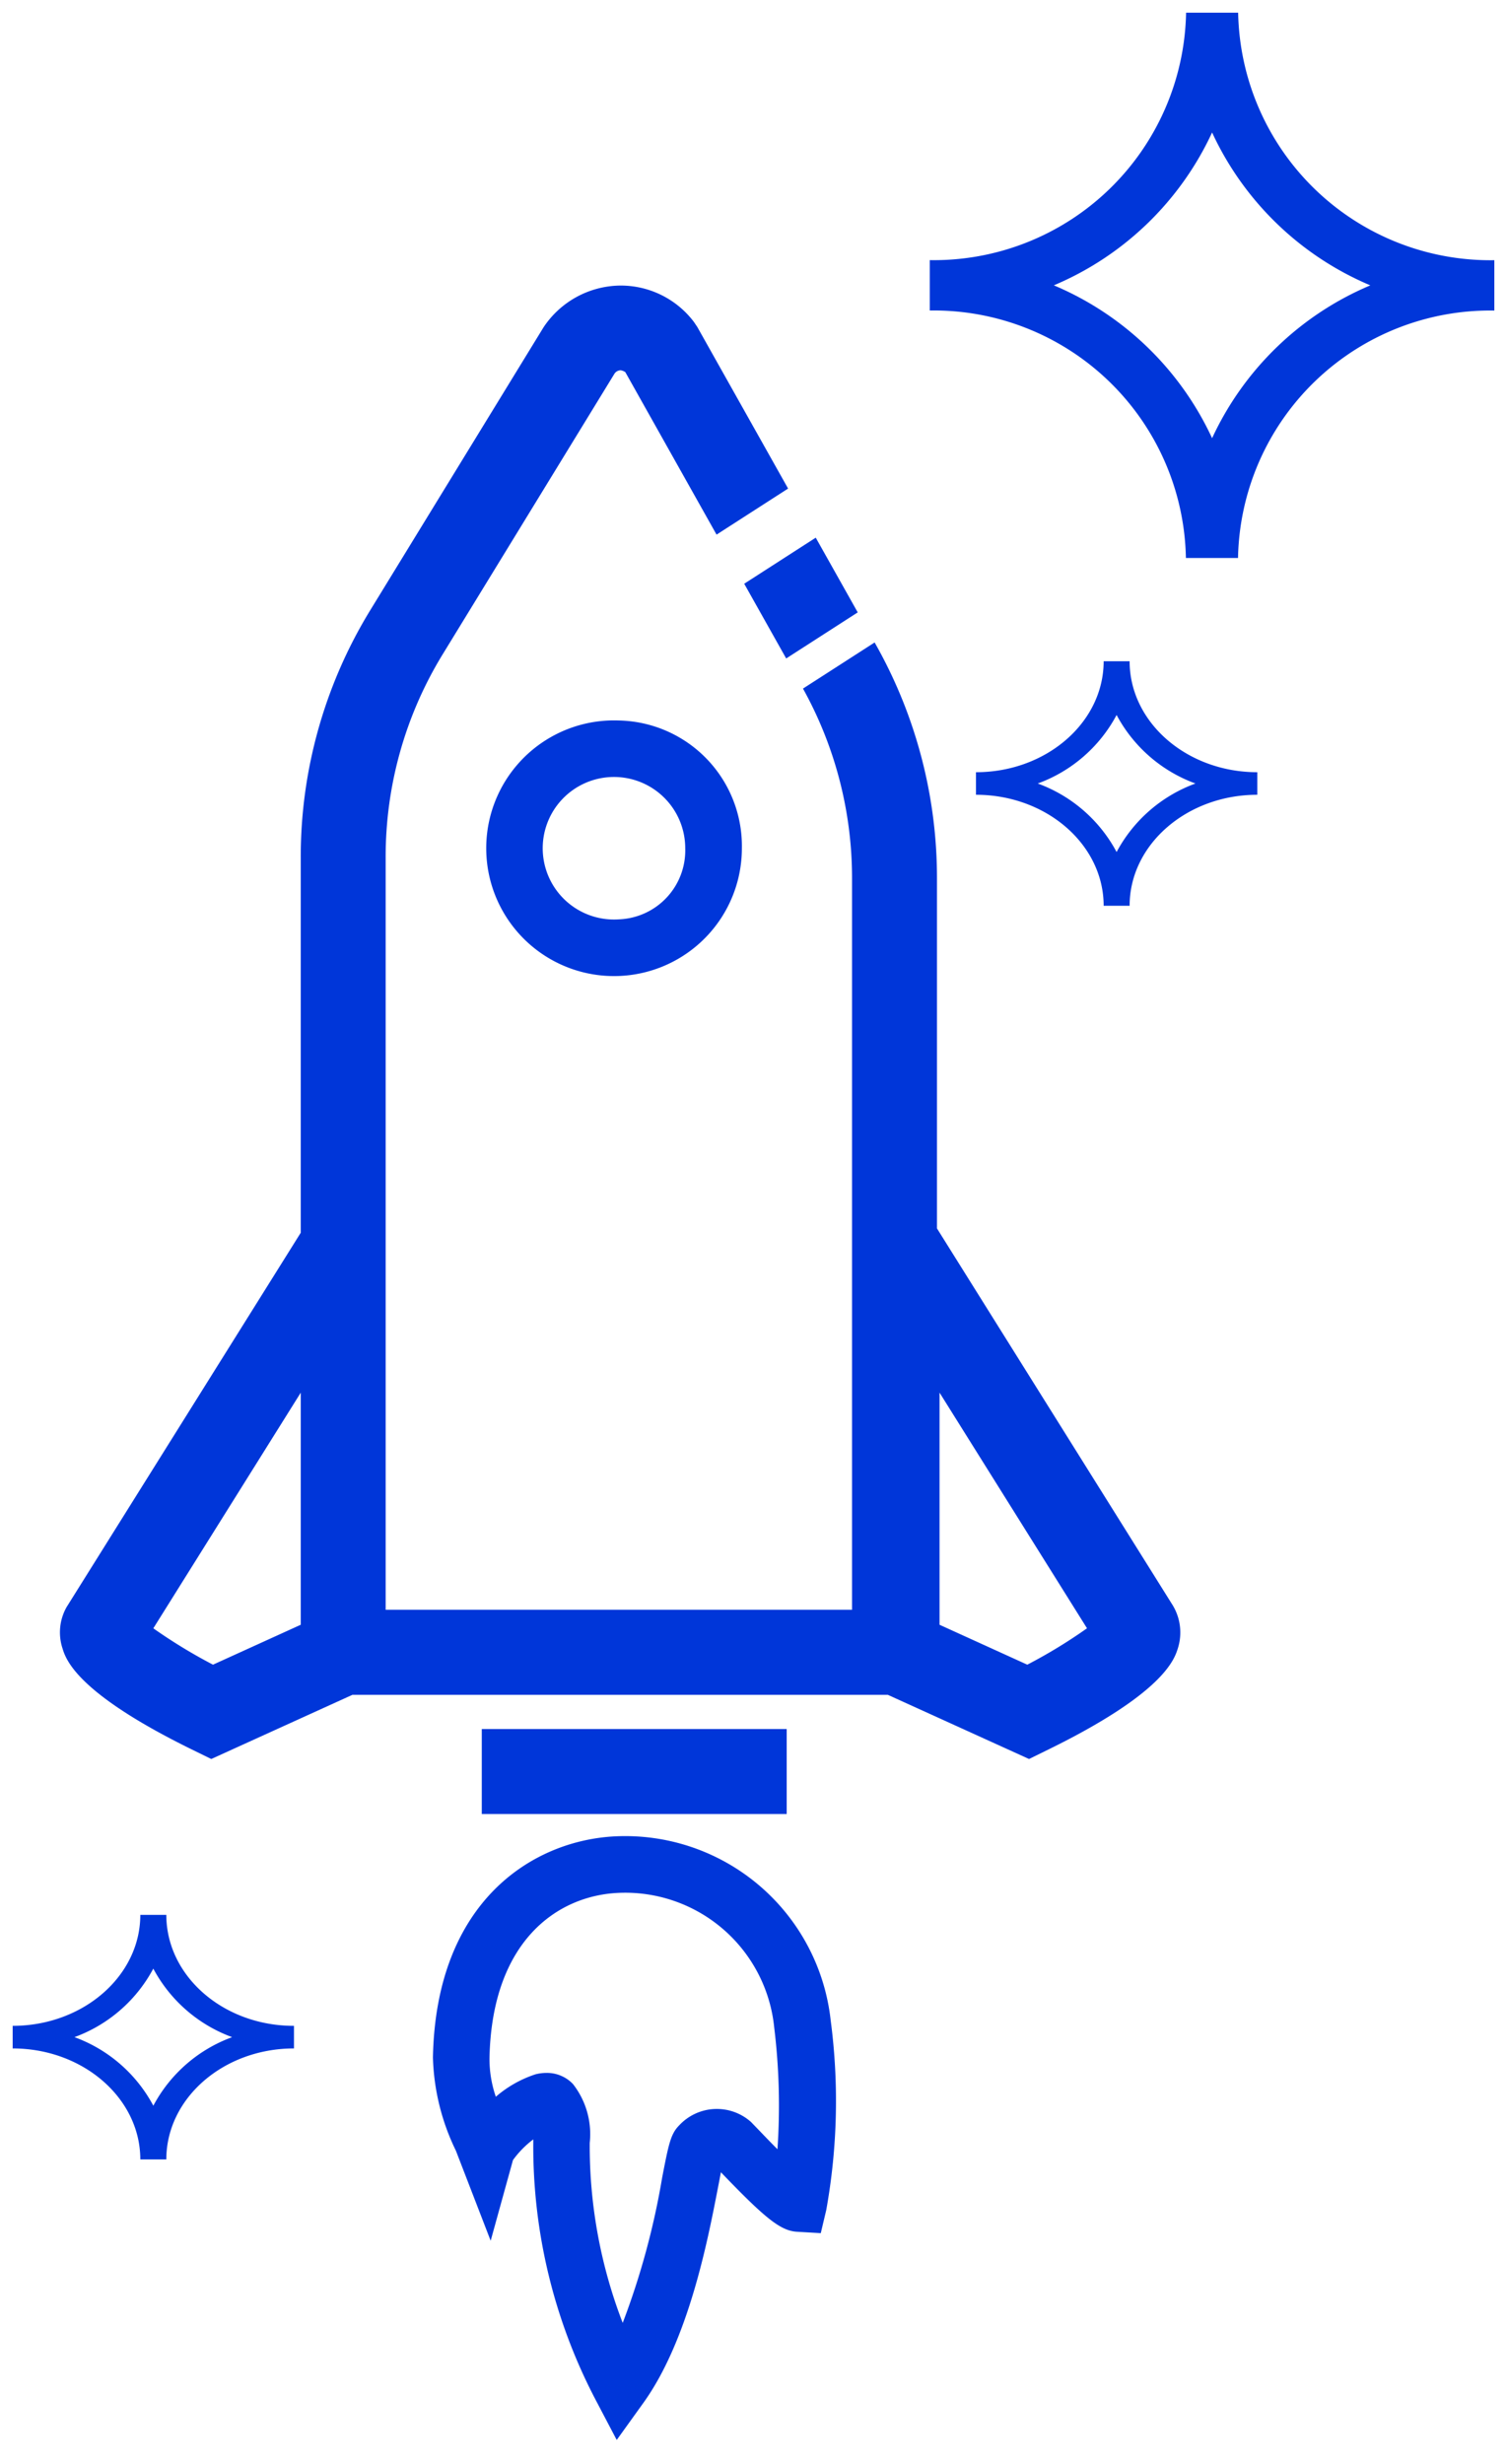 <svg xmlns="http://www.w3.org/2000/svg" width="59.384" height="97.082" viewBox="0 0 59.384 97.082"><defs><style>.a{fill:#0036d9;stroke:rgba(0,0,0,0);}</style></defs><g transform="translate(-258.896 -335.266)"><g transform="translate(259.396 410.716)"><path class="a" d="M265.45,432.4h-1.025c0,2.411-2.258,4.372-5.03,4.372v.89c2.772,0,5.03,1.961,5.03,4.372h1.025c0-2.411,2.256-4.372,5.03-4.372v-.89C267.706,436.776,265.45,434.815,265.45,432.4Zm-.513,7.517a5.75,5.75,0,0,0-3.107-2.7,5.76,5.76,0,0,0,3.107-2.7,5.761,5.761,0,0,0,3.107,2.7A5.751,5.751,0,0,0,264.937,439.921Z" transform="translate(-259.396 -432.404)"/></g><g transform="translate(297.355 361.319)"><path class="a" d="M314.394,368.714h-1.023c0,2.41-2.258,4.372-5.031,4.372v.889c2.773,0,5.031,1.961,5.031,4.373h1.023c0-2.412,2.257-4.373,5.031-4.373v-.889C316.651,373.086,314.394,371.124,314.394,368.714Zm-.513,7.517a5.755,5.755,0,0,0-3.107-2.7,5.747,5.747,0,0,0,3.107-2.7,5.756,5.756,0,0,0,3.108,2.7A5.764,5.764,0,0,0,313.881,376.231Z" transform="translate(-308.34 -368.714)"/></g><g transform="translate(295.538 335.766)"><path class="a" d="M318.144,335.766h-2.052a9.938,9.938,0,0,1-10.1,9.749V347.5a9.938,9.938,0,0,1,10.093,9.751h2.054a9.937,9.937,0,0,1,10.1-9.749v-1.984A9.94,9.94,0,0,1,318.144,335.766Zm-1.027,16.765a12.019,12.019,0,0,0-6.236-6.023,12.018,12.018,0,0,0,6.236-6.022,12.017,12.017,0,0,0,6.235,6.023A12.017,12.017,0,0,0,317.117,352.531Z" transform="translate(-305.996 -335.766)"/></g><g transform="translate(261.259 346.508)"><path class="a" d="M305.648,401.625l-9.291-14.85V372.984a18.755,18.755,0,0,0-2.386-9.17l-.071-.126-2.823,1.817a15.383,15.383,0,0,1,1.933,7.478V401.8H274.632V372.159a15.26,15.26,0,0,1,2.231-7.978l6.779-11.072a.3.3,0,0,1,.244-.145.406.406,0,0,1,.191.075l3.594,6.4,2.819-1.815-3.578-6.367-.135-.2a3.613,3.613,0,0,0-2.96-1.43,3.676,3.676,0,0,0-2.967,1.649l-6.84,11.166a18.6,18.6,0,0,0-2.724,9.726v14.777l-9.229,14.752a2.028,2.028,0,0,0-.161,1.619c.135.438.547,1.765,5.156,4.016l.708.347,5.562-2.528h21.1l5.563,2.528.708-.347c4.608-2.251,5.019-3.578,5.157-4.016A2.072,2.072,0,0,0,305.648,401.625Zm-34.362.765-3.458,1.573a20.577,20.577,0,0,1-2.351-1.433l5.809-9.284Zm28.63,1.573-3.458-1.573v-9.146l5.811,9.285A20.079,20.079,0,0,1,299.916,403.963Z" transform="translate(-261.798 -349.617)"/><path class="a" d="M298.217,367.195l2.819-1.815-1.654-2.944-2.819,1.815Z" transform="translate(-269.6 -352.494)"/><rect class="a" width="12.015" height="3.347" transform="translate(16.622 56.882)"/><path class="a" d="M287.9,428.409c-3.225.172-7.033,2.556-7.152,8.709a8.92,8.92,0,0,0,.906,3.678l1.369,3.545.879-3.179a3.846,3.846,0,0,1,.8-.815v.129a21.539,21.539,0,0,0,2.447,10.114l.841,1.6,1.054-1.466c1.771-2.469,2.524-6.353,2.929-8.441.047-.24.087-.455.123-.641,1.768,1.846,2.361,2.307,3,2.345l.935.054.216-.911a24.253,24.253,0,0,0,.175-7.467A8.147,8.147,0,0,0,287.9,428.409Zm6.423,12.325q-.3-.3-.67-.688l-.371-.384a2.024,2.024,0,0,0-2.829.131c-.339.34-.416.738-.673,2.063a30.03,30.03,0,0,1-1.554,5.722,19.388,19.388,0,0,1-1.3-7.09,3.2,3.2,0,0,0-.662-2.324,1.414,1.414,0,0,0-1.037-.436,1.77,1.77,0,0,0-.434.054,4.542,4.542,0,0,0-1.567.886,4.6,4.6,0,0,1-.25-1.508c.09-4.617,2.66-6.4,5.039-6.523a5.9,5.9,0,0,1,6.181,5.3A25.318,25.318,0,0,1,294.324,440.734Z" transform="translate(-266.051 -367.298)"/><path class="a" d="M288.792,371.724a5.037,5.037,0,1,0,4.847,5.033A4.949,4.949,0,0,0,288.792,371.724Zm0,7.835a2.808,2.808,0,1,1,2.615-2.8A2.717,2.717,0,0,1,288.792,379.559Z" transform="translate(-266.768 -354.579)"/></g></g></svg>